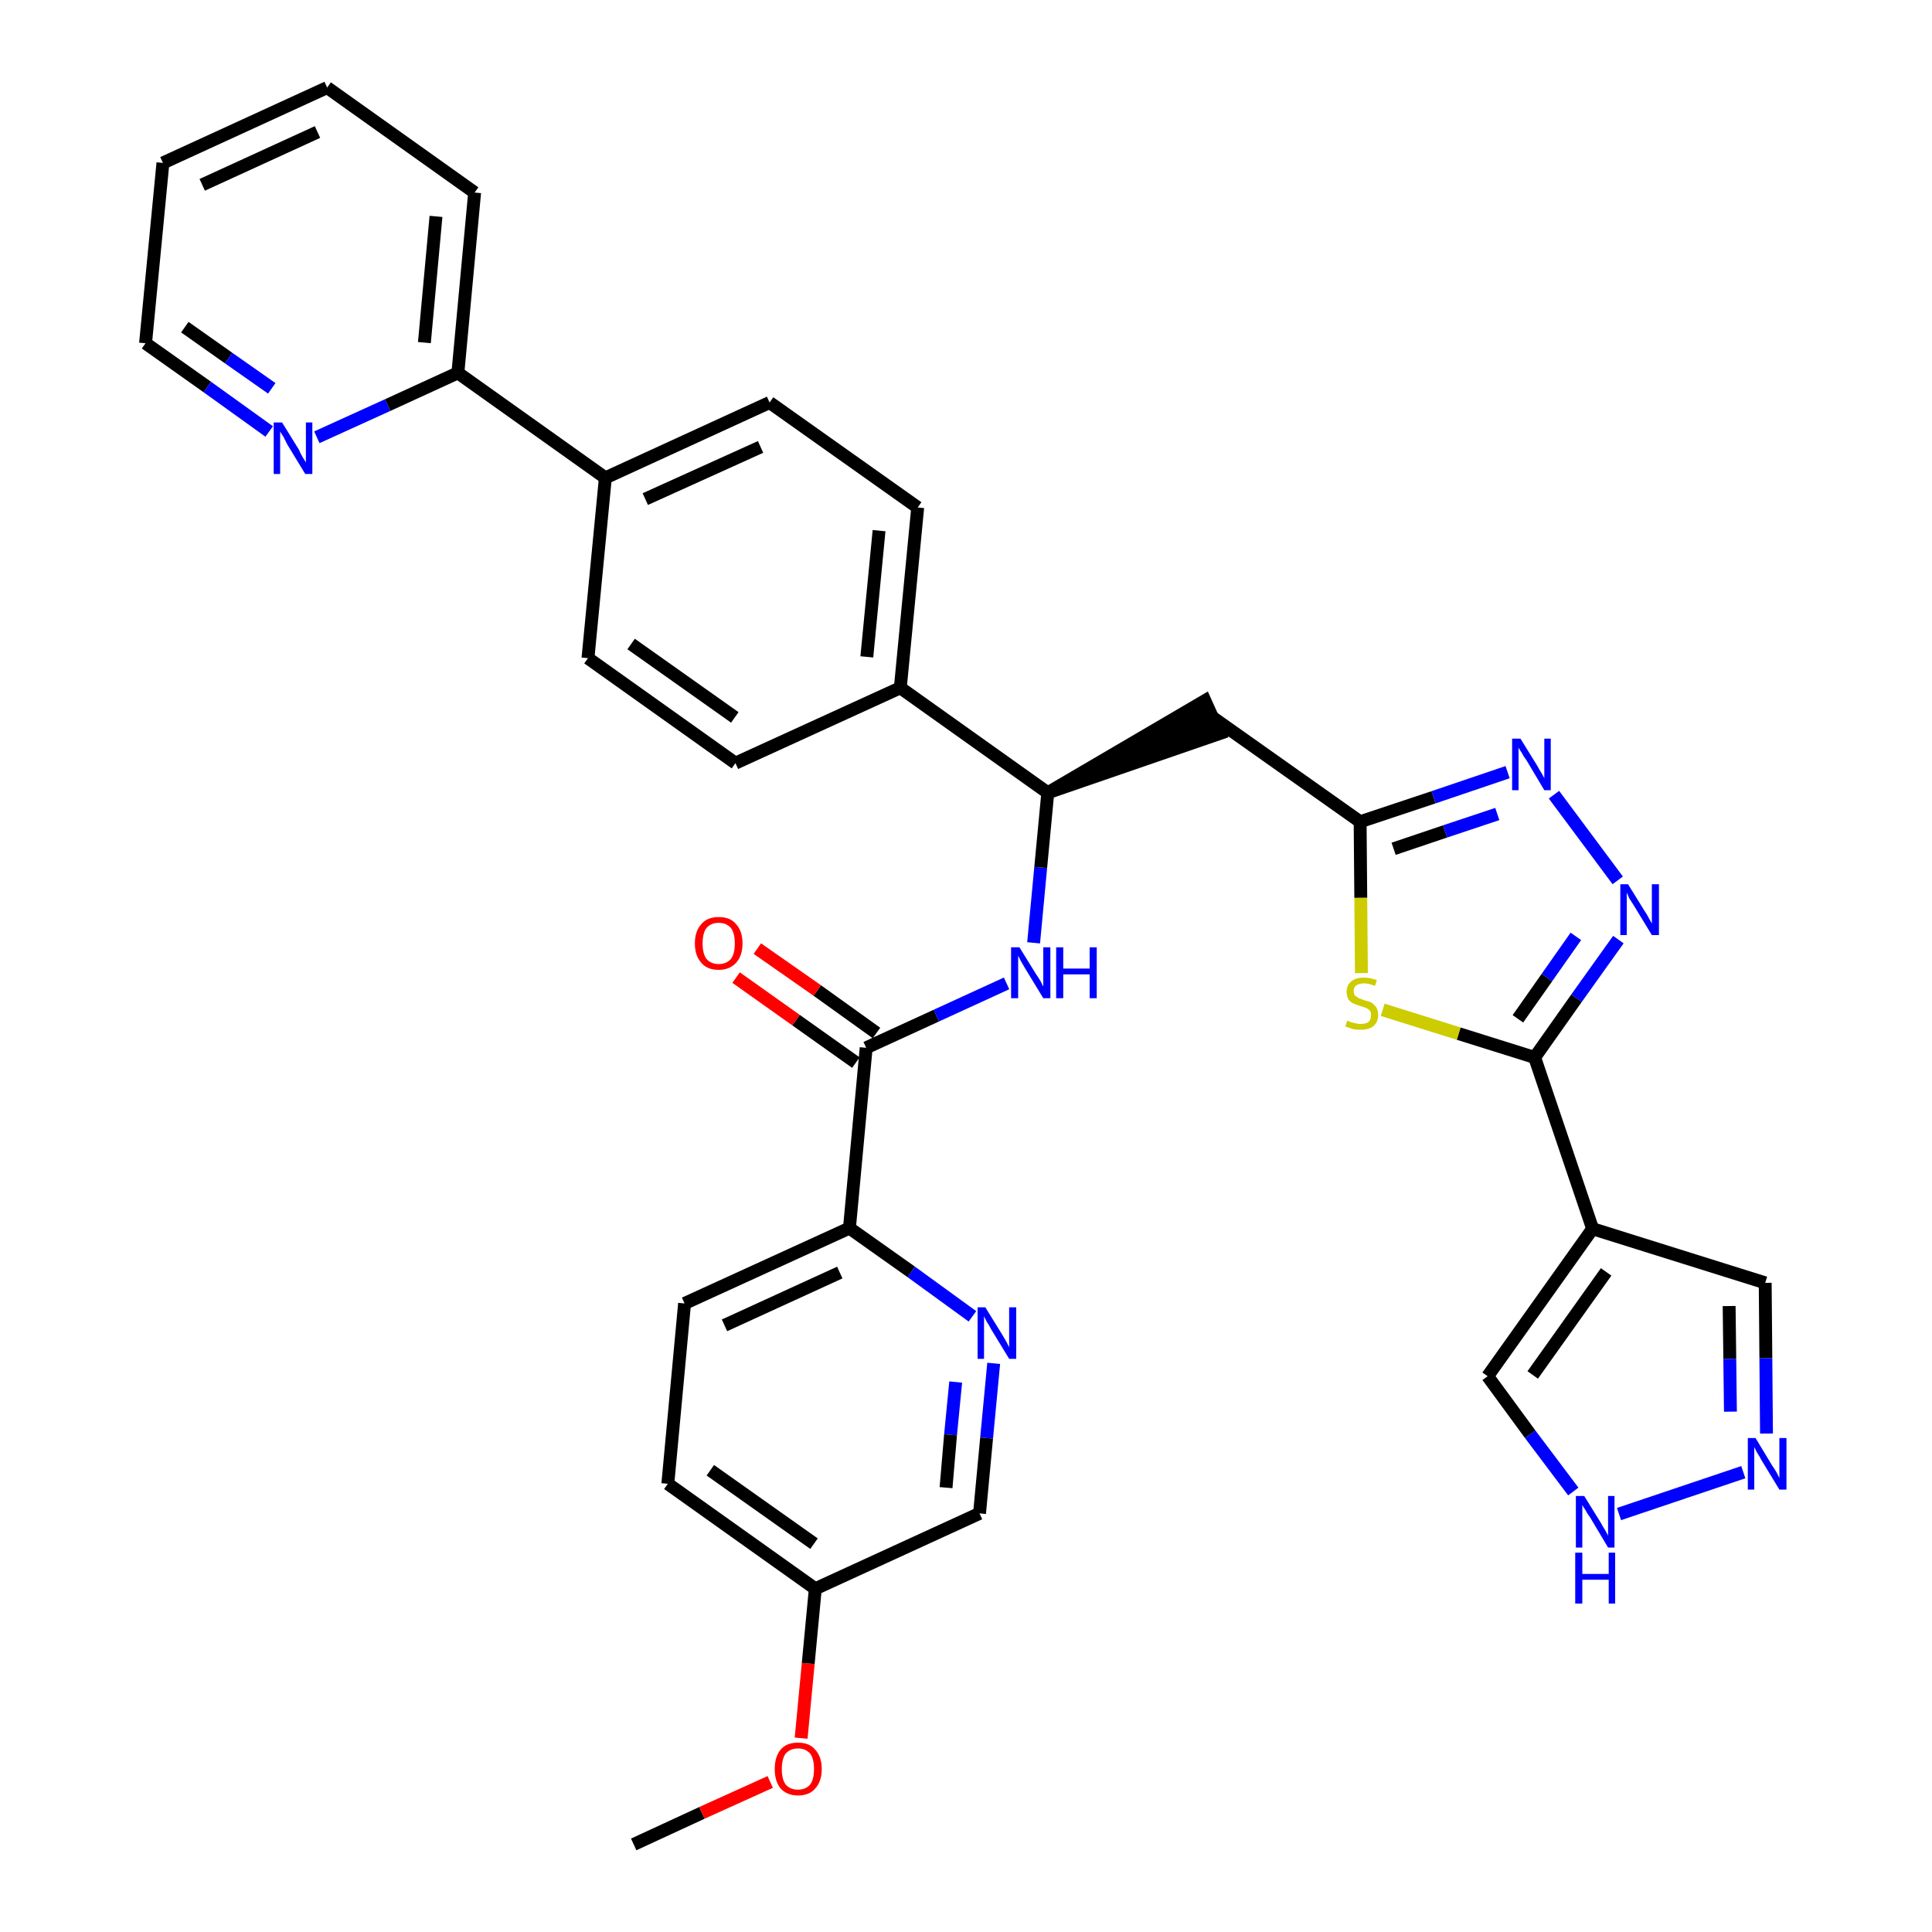 <?xml version='1.0' encoding='iso-8859-1'?>
<svg version='1.1' baseProfile='full'
              xmlns='http://www.w3.org/2000/svg'
                      xmlns:rdkit='http://www.rdkit.org/xml'
                      xmlns:xlink='http://www.w3.org/1999/xlink'
                  xml:space='preserve'
width='300px' height='300px' viewBox='0 0 300 300'>
<!-- END OF HEADER -->
<path class='bond-0 atom-0 atom-1' d='M 98.4,286.4 L 109.0,281.5' style='fill:none;fill-rule:evenodd;stroke:#000000;stroke-width:2.0px;stroke-linecap:butt;stroke-linejoin:miter;stroke-opacity:1' />
<path class='bond-0 atom-0 atom-1' d='M 109.0,281.5 L 119.6,276.7' style='fill:none;fill-rule:evenodd;stroke:#FF0000;stroke-width:2.0px;stroke-linecap:butt;stroke-linejoin:miter;stroke-opacity:1' />
<path class='bond-1 atom-1 atom-2' d='M 124.4,269.9 L 125.5,258.3' style='fill:none;fill-rule:evenodd;stroke:#FF0000;stroke-width:2.0px;stroke-linecap:butt;stroke-linejoin:miter;stroke-opacity:1' />
<path class='bond-1 atom-1 atom-2' d='M 125.5,258.3 L 126.6,246.7' style='fill:none;fill-rule:evenodd;stroke:#000000;stroke-width:2.0px;stroke-linecap:butt;stroke-linejoin:miter;stroke-opacity:1' />
<path class='bond-2 atom-2 atom-3' d='M 126.6,246.7 L 103.7,230.4' style='fill:none;fill-rule:evenodd;stroke:#000000;stroke-width:2.0px;stroke-linecap:butt;stroke-linejoin:miter;stroke-opacity:1' />
<path class='bond-2 atom-2 atom-3' d='M 126.4,239.7 L 110.3,228.3' style='fill:none;fill-rule:evenodd;stroke:#000000;stroke-width:2.0px;stroke-linecap:butt;stroke-linejoin:miter;stroke-opacity:1' />
<path class='bond-34 atom-34 atom-2' d='M 152.1,235.0 L 126.6,246.7' style='fill:none;fill-rule:evenodd;stroke:#000000;stroke-width:2.0px;stroke-linecap:butt;stroke-linejoin:miter;stroke-opacity:1' />
<path class='bond-3 atom-3 atom-4' d='M 103.7,230.4 L 106.3,202.4' style='fill:none;fill-rule:evenodd;stroke:#000000;stroke-width:2.0px;stroke-linecap:butt;stroke-linejoin:miter;stroke-opacity:1' />
<path class='bond-4 atom-4 atom-5' d='M 106.3,202.4 L 131.9,190.7' style='fill:none;fill-rule:evenodd;stroke:#000000;stroke-width:2.0px;stroke-linecap:butt;stroke-linejoin:miter;stroke-opacity:1' />
<path class='bond-4 atom-4 atom-5' d='M 112.5,205.8 L 130.4,197.6' style='fill:none;fill-rule:evenodd;stroke:#000000;stroke-width:2.0px;stroke-linecap:butt;stroke-linejoin:miter;stroke-opacity:1' />
<path class='bond-5 atom-5 atom-6' d='M 131.9,190.7 L 134.5,162.7' style='fill:none;fill-rule:evenodd;stroke:#000000;stroke-width:2.0px;stroke-linecap:butt;stroke-linejoin:miter;stroke-opacity:1' />
<path class='bond-32 atom-5 atom-33' d='M 131.9,190.7 L 141.5,197.5' style='fill:none;fill-rule:evenodd;stroke:#000000;stroke-width:2.0px;stroke-linecap:butt;stroke-linejoin:miter;stroke-opacity:1' />
<path class='bond-32 atom-5 atom-33' d='M 141.5,197.5 L 151.0,204.4' style='fill:none;fill-rule:evenodd;stroke:#0000FF;stroke-width:2.0px;stroke-linecap:butt;stroke-linejoin:miter;stroke-opacity:1' />
<path class='bond-6 atom-6 atom-7' d='M 136.1,160.4 L 126.9,153.8' style='fill:none;fill-rule:evenodd;stroke:#000000;stroke-width:2.0px;stroke-linecap:butt;stroke-linejoin:miter;stroke-opacity:1' />
<path class='bond-6 atom-6 atom-7' d='M 126.9,153.8 L 117.6,147.3' style='fill:none;fill-rule:evenodd;stroke:#FF0000;stroke-width:2.0px;stroke-linecap:butt;stroke-linejoin:miter;stroke-opacity:1' />
<path class='bond-6 atom-6 atom-7' d='M 132.9,165.0 L 123.6,158.4' style='fill:none;fill-rule:evenodd;stroke:#000000;stroke-width:2.0px;stroke-linecap:butt;stroke-linejoin:miter;stroke-opacity:1' />
<path class='bond-6 atom-6 atom-7' d='M 123.6,158.4 L 114.3,151.8' style='fill:none;fill-rule:evenodd;stroke:#FF0000;stroke-width:2.0px;stroke-linecap:butt;stroke-linejoin:miter;stroke-opacity:1' />
<path class='bond-7 atom-6 atom-8' d='M 134.5,162.7 L 145.4,157.7' style='fill:none;fill-rule:evenodd;stroke:#000000;stroke-width:2.0px;stroke-linecap:butt;stroke-linejoin:miter;stroke-opacity:1' />
<path class='bond-7 atom-6 atom-8' d='M 145.4,157.7 L 156.3,152.7' style='fill:none;fill-rule:evenodd;stroke:#0000FF;stroke-width:2.0px;stroke-linecap:butt;stroke-linejoin:miter;stroke-opacity:1' />
<path class='bond-8 atom-8 atom-9' d='M 160.5,146.4 L 161.6,134.7' style='fill:none;fill-rule:evenodd;stroke:#0000FF;stroke-width:2.0px;stroke-linecap:butt;stroke-linejoin:miter;stroke-opacity:1' />
<path class='bond-8 atom-8 atom-9' d='M 161.6,134.7 L 162.7,123.1' style='fill:none;fill-rule:evenodd;stroke:#000000;stroke-width:2.0px;stroke-linecap:butt;stroke-linejoin:miter;stroke-opacity:1' />
<path class='bond-9 atom-9 atom-10' d='M 162.7,123.1 L 189.4,113.9 L 187.1,108.8 Z' style='fill:#000000;fill-rule:evenodd;fill-opacity:1;stroke:#000000;stroke-width:2.0px;stroke-linecap:butt;stroke-linejoin:miter;stroke-opacity:1;' />
<path class='bond-20 atom-9 atom-21' d='M 162.7,123.1 L 139.8,106.8' style='fill:none;fill-rule:evenodd;stroke:#000000;stroke-width:2.0px;stroke-linecap:butt;stroke-linejoin:miter;stroke-opacity:1' />
<path class='bond-10 atom-10 atom-11' d='M 188.3,111.4 L 211.2,127.6' style='fill:none;fill-rule:evenodd;stroke:#000000;stroke-width:2.0px;stroke-linecap:butt;stroke-linejoin:miter;stroke-opacity:1' />
<path class='bond-11 atom-11 atom-12' d='M 211.2,127.6 L 222.6,123.8' style='fill:none;fill-rule:evenodd;stroke:#000000;stroke-width:2.0px;stroke-linecap:butt;stroke-linejoin:miter;stroke-opacity:1' />
<path class='bond-11 atom-11 atom-12' d='M 222.6,123.8 L 234.1,119.9' style='fill:none;fill-rule:evenodd;stroke:#0000FF;stroke-width:2.0px;stroke-linecap:butt;stroke-linejoin:miter;stroke-opacity:1' />
<path class='bond-11 atom-11 atom-12' d='M 216.4,131.8 L 224.4,129.1' style='fill:none;fill-rule:evenodd;stroke:#000000;stroke-width:2.0px;stroke-linecap:butt;stroke-linejoin:miter;stroke-opacity:1' />
<path class='bond-11 atom-11 atom-12' d='M 224.4,129.1 L 232.5,126.4' style='fill:none;fill-rule:evenodd;stroke:#0000FF;stroke-width:2.0px;stroke-linecap:butt;stroke-linejoin:miter;stroke-opacity:1' />
<path class='bond-35 atom-20 atom-11' d='M 211.4,151.1 L 211.3,139.4' style='fill:none;fill-rule:evenodd;stroke:#CCCC00;stroke-width:2.0px;stroke-linecap:butt;stroke-linejoin:miter;stroke-opacity:1' />
<path class='bond-35 atom-20 atom-11' d='M 211.3,139.4 L 211.2,127.6' style='fill:none;fill-rule:evenodd;stroke:#000000;stroke-width:2.0px;stroke-linecap:butt;stroke-linejoin:miter;stroke-opacity:1' />
<path class='bond-12 atom-12 atom-13' d='M 241.3,123.4 L 251.2,136.7' style='fill:none;fill-rule:evenodd;stroke:#0000FF;stroke-width:2.0px;stroke-linecap:butt;stroke-linejoin:miter;stroke-opacity:1' />
<path class='bond-13 atom-13 atom-14' d='M 251.3,145.9 L 244.8,155.0' style='fill:none;fill-rule:evenodd;stroke:#0000FF;stroke-width:2.0px;stroke-linecap:butt;stroke-linejoin:miter;stroke-opacity:1' />
<path class='bond-13 atom-13 atom-14' d='M 244.8,155.0 L 238.3,164.2' style='fill:none;fill-rule:evenodd;stroke:#000000;stroke-width:2.0px;stroke-linecap:butt;stroke-linejoin:miter;stroke-opacity:1' />
<path class='bond-13 atom-13 atom-14' d='M 244.7,145.4 L 240.2,151.8' style='fill:none;fill-rule:evenodd;stroke:#0000FF;stroke-width:2.0px;stroke-linecap:butt;stroke-linejoin:miter;stroke-opacity:1' />
<path class='bond-13 atom-13 atom-14' d='M 240.2,151.8 L 235.7,158.2' style='fill:none;fill-rule:evenodd;stroke:#000000;stroke-width:2.0px;stroke-linecap:butt;stroke-linejoin:miter;stroke-opacity:1' />
<path class='bond-14 atom-14 atom-15' d='M 238.3,164.2 L 247.3,190.8' style='fill:none;fill-rule:evenodd;stroke:#000000;stroke-width:2.0px;stroke-linecap:butt;stroke-linejoin:miter;stroke-opacity:1' />
<path class='bond-19 atom-14 atom-20' d='M 238.3,164.2 L 226.5,160.5' style='fill:none;fill-rule:evenodd;stroke:#000000;stroke-width:2.0px;stroke-linecap:butt;stroke-linejoin:miter;stroke-opacity:1' />
<path class='bond-19 atom-14 atom-20' d='M 226.5,160.5 L 214.7,156.8' style='fill:none;fill-rule:evenodd;stroke:#CCCC00;stroke-width:2.0px;stroke-linecap:butt;stroke-linejoin:miter;stroke-opacity:1' />
<path class='bond-15 atom-15 atom-16' d='M 247.3,190.8 L 274.1,199.2' style='fill:none;fill-rule:evenodd;stroke:#000000;stroke-width:2.0px;stroke-linecap:butt;stroke-linejoin:miter;stroke-opacity:1' />
<path class='bond-37 atom-19 atom-15' d='M 231.0,213.7 L 247.3,190.8' style='fill:none;fill-rule:evenodd;stroke:#000000;stroke-width:2.0px;stroke-linecap:butt;stroke-linejoin:miter;stroke-opacity:1' />
<path class='bond-37 atom-19 atom-15' d='M 238.0,213.5 L 249.4,197.5' style='fill:none;fill-rule:evenodd;stroke:#000000;stroke-width:2.0px;stroke-linecap:butt;stroke-linejoin:miter;stroke-opacity:1' />
<path class='bond-16 atom-16 atom-17' d='M 274.1,199.2 L 274.2,210.9' style='fill:none;fill-rule:evenodd;stroke:#000000;stroke-width:2.0px;stroke-linecap:butt;stroke-linejoin:miter;stroke-opacity:1' />
<path class='bond-16 atom-16 atom-17' d='M 274.2,210.9 L 274.3,222.6' style='fill:none;fill-rule:evenodd;stroke:#0000FF;stroke-width:2.0px;stroke-linecap:butt;stroke-linejoin:miter;stroke-opacity:1' />
<path class='bond-16 atom-16 atom-17' d='M 268.5,202.8 L 268.6,211.0' style='fill:none;fill-rule:evenodd;stroke:#000000;stroke-width:2.0px;stroke-linecap:butt;stroke-linejoin:miter;stroke-opacity:1' />
<path class='bond-16 atom-16 atom-17' d='M 268.6,211.0 L 268.7,219.2' style='fill:none;fill-rule:evenodd;stroke:#0000FF;stroke-width:2.0px;stroke-linecap:butt;stroke-linejoin:miter;stroke-opacity:1' />
<path class='bond-17 atom-17 atom-18' d='M 270.7,228.6 L 251.4,235.1' style='fill:none;fill-rule:evenodd;stroke:#0000FF;stroke-width:2.0px;stroke-linecap:butt;stroke-linejoin:miter;stroke-opacity:1' />
<path class='bond-18 atom-18 atom-19' d='M 244.3,231.6 L 237.6,222.7' style='fill:none;fill-rule:evenodd;stroke:#0000FF;stroke-width:2.0px;stroke-linecap:butt;stroke-linejoin:miter;stroke-opacity:1' />
<path class='bond-18 atom-18 atom-19' d='M 237.6,222.7 L 231.0,213.7' style='fill:none;fill-rule:evenodd;stroke:#000000;stroke-width:2.0px;stroke-linecap:butt;stroke-linejoin:miter;stroke-opacity:1' />
<path class='bond-21 atom-21 atom-22' d='M 139.8,106.8 L 142.5,78.8' style='fill:none;fill-rule:evenodd;stroke:#000000;stroke-width:2.0px;stroke-linecap:butt;stroke-linejoin:miter;stroke-opacity:1' />
<path class='bond-21 atom-21 atom-22' d='M 134.6,102.0 L 136.5,82.4' style='fill:none;fill-rule:evenodd;stroke:#000000;stroke-width:2.0px;stroke-linecap:butt;stroke-linejoin:miter;stroke-opacity:1' />
<path class='bond-36 atom-32 atom-21' d='M 114.2,118.5 L 139.8,106.8' style='fill:none;fill-rule:evenodd;stroke:#000000;stroke-width:2.0px;stroke-linecap:butt;stroke-linejoin:miter;stroke-opacity:1' />
<path class='bond-22 atom-22 atom-23' d='M 142.5,78.8 L 119.5,62.5' style='fill:none;fill-rule:evenodd;stroke:#000000;stroke-width:2.0px;stroke-linecap:butt;stroke-linejoin:miter;stroke-opacity:1' />
<path class='bond-23 atom-23 atom-24' d='M 119.5,62.5 L 94.0,74.2' style='fill:none;fill-rule:evenodd;stroke:#000000;stroke-width:2.0px;stroke-linecap:butt;stroke-linejoin:miter;stroke-opacity:1' />
<path class='bond-23 atom-23 atom-24' d='M 118.1,69.4 L 100.2,77.5' style='fill:none;fill-rule:evenodd;stroke:#000000;stroke-width:2.0px;stroke-linecap:butt;stroke-linejoin:miter;stroke-opacity:1' />
<path class='bond-24 atom-24 atom-25' d='M 94.0,74.2 L 71.1,57.9' style='fill:none;fill-rule:evenodd;stroke:#000000;stroke-width:2.0px;stroke-linecap:butt;stroke-linejoin:miter;stroke-opacity:1' />
<path class='bond-30 atom-24 atom-31' d='M 94.0,74.2 L 91.3,102.2' style='fill:none;fill-rule:evenodd;stroke:#000000;stroke-width:2.0px;stroke-linecap:butt;stroke-linejoin:miter;stroke-opacity:1' />
<path class='bond-25 atom-25 atom-26' d='M 71.1,57.9 L 73.7,29.9' style='fill:none;fill-rule:evenodd;stroke:#000000;stroke-width:2.0px;stroke-linecap:butt;stroke-linejoin:miter;stroke-opacity:1' />
<path class='bond-25 atom-25 atom-26' d='M 65.9,53.2 L 67.7,33.6' style='fill:none;fill-rule:evenodd;stroke:#000000;stroke-width:2.0px;stroke-linecap:butt;stroke-linejoin:miter;stroke-opacity:1' />
<path class='bond-38 atom-30 atom-25' d='M 49.2,67.9 L 60.2,62.9' style='fill:none;fill-rule:evenodd;stroke:#0000FF;stroke-width:2.0px;stroke-linecap:butt;stroke-linejoin:miter;stroke-opacity:1' />
<path class='bond-38 atom-30 atom-25' d='M 60.2,62.9 L 71.1,57.9' style='fill:none;fill-rule:evenodd;stroke:#000000;stroke-width:2.0px;stroke-linecap:butt;stroke-linejoin:miter;stroke-opacity:1' />
<path class='bond-26 atom-26 atom-27' d='M 73.7,29.9 L 50.8,13.6' style='fill:none;fill-rule:evenodd;stroke:#000000;stroke-width:2.0px;stroke-linecap:butt;stroke-linejoin:miter;stroke-opacity:1' />
<path class='bond-27 atom-27 atom-28' d='M 50.8,13.6 L 25.3,25.3' style='fill:none;fill-rule:evenodd;stroke:#000000;stroke-width:2.0px;stroke-linecap:butt;stroke-linejoin:miter;stroke-opacity:1' />
<path class='bond-27 atom-27 atom-28' d='M 49.3,20.5 L 31.4,28.7' style='fill:none;fill-rule:evenodd;stroke:#000000;stroke-width:2.0px;stroke-linecap:butt;stroke-linejoin:miter;stroke-opacity:1' />
<path class='bond-28 atom-28 atom-29' d='M 25.3,25.3 L 22.6,53.3' style='fill:none;fill-rule:evenodd;stroke:#000000;stroke-width:2.0px;stroke-linecap:butt;stroke-linejoin:miter;stroke-opacity:1' />
<path class='bond-29 atom-29 atom-30' d='M 22.6,53.3 L 32.2,60.1' style='fill:none;fill-rule:evenodd;stroke:#000000;stroke-width:2.0px;stroke-linecap:butt;stroke-linejoin:miter;stroke-opacity:1' />
<path class='bond-29 atom-29 atom-30' d='M 32.2,60.1 L 41.8,67.0' style='fill:none;fill-rule:evenodd;stroke:#0000FF;stroke-width:2.0px;stroke-linecap:butt;stroke-linejoin:miter;stroke-opacity:1' />
<path class='bond-29 atom-29 atom-30' d='M 28.7,50.8 L 35.5,55.6' style='fill:none;fill-rule:evenodd;stroke:#000000;stroke-width:2.0px;stroke-linecap:butt;stroke-linejoin:miter;stroke-opacity:1' />
<path class='bond-29 atom-29 atom-30' d='M 35.5,55.6 L 42.2,60.3' style='fill:none;fill-rule:evenodd;stroke:#0000FF;stroke-width:2.0px;stroke-linecap:butt;stroke-linejoin:miter;stroke-opacity:1' />
<path class='bond-31 atom-31 atom-32' d='M 91.3,102.2 L 114.2,118.5' style='fill:none;fill-rule:evenodd;stroke:#000000;stroke-width:2.0px;stroke-linecap:butt;stroke-linejoin:miter;stroke-opacity:1' />
<path class='bond-31 atom-31 atom-32' d='M 98.0,100.0 L 114.1,111.4' style='fill:none;fill-rule:evenodd;stroke:#000000;stroke-width:2.0px;stroke-linecap:butt;stroke-linejoin:miter;stroke-opacity:1' />
<path class='bond-33 atom-33 atom-34' d='M 154.3,211.7 L 153.2,223.3' style='fill:none;fill-rule:evenodd;stroke:#0000FF;stroke-width:2.0px;stroke-linecap:butt;stroke-linejoin:miter;stroke-opacity:1' />
<path class='bond-33 atom-33 atom-34' d='M 153.2,223.3 L 152.1,235.0' style='fill:none;fill-rule:evenodd;stroke:#000000;stroke-width:2.0px;stroke-linecap:butt;stroke-linejoin:miter;stroke-opacity:1' />
<path class='bond-33 atom-33 atom-34' d='M 148.4,214.6 L 147.6,222.8' style='fill:none;fill-rule:evenodd;stroke:#0000FF;stroke-width:2.0px;stroke-linecap:butt;stroke-linejoin:miter;stroke-opacity:1' />
<path class='bond-33 atom-33 atom-34' d='M 147.6,222.8 L 146.9,231.0' style='fill:none;fill-rule:evenodd;stroke:#000000;stroke-width:2.0px;stroke-linecap:butt;stroke-linejoin:miter;stroke-opacity:1' />
<path  class='atom-1' d='M 120.3 274.7
Q 120.3 272.8, 121.2 271.7
Q 122.1 270.6, 123.9 270.6
Q 125.7 270.6, 126.6 271.7
Q 127.6 272.8, 127.6 274.7
Q 127.6 276.6, 126.6 277.7
Q 125.7 278.8, 123.9 278.8
Q 122.2 278.8, 121.2 277.7
Q 120.3 276.6, 120.3 274.7
M 123.9 277.9
Q 125.1 277.9, 125.8 277.1
Q 126.4 276.3, 126.4 274.7
Q 126.4 273.1, 125.8 272.3
Q 125.1 271.5, 123.9 271.5
Q 122.7 271.5, 122.0 272.3
Q 121.4 273.1, 121.4 274.7
Q 121.4 276.3, 122.0 277.1
Q 122.7 277.9, 123.9 277.9
' fill='#FF0000'/>
<path  class='atom-7' d='M 107.9 146.5
Q 107.9 144.6, 108.9 143.5
Q 109.8 142.4, 111.6 142.4
Q 113.4 142.4, 114.3 143.5
Q 115.3 144.6, 115.3 146.5
Q 115.3 148.4, 114.3 149.5
Q 113.3 150.6, 111.6 150.6
Q 109.8 150.6, 108.9 149.5
Q 107.9 148.4, 107.9 146.5
M 111.6 149.7
Q 112.8 149.7, 113.5 148.9
Q 114.1 148.1, 114.1 146.5
Q 114.1 144.9, 113.5 144.1
Q 112.8 143.3, 111.6 143.3
Q 110.4 143.3, 109.7 144.1
Q 109.1 144.9, 109.1 146.5
Q 109.1 148.1, 109.7 148.9
Q 110.4 149.7, 111.6 149.7
' fill='#FF0000'/>
<path  class='atom-8' d='M 158.3 147.1
L 160.9 151.3
Q 161.2 151.7, 161.6 152.4
Q 162.0 153.2, 162.0 153.2
L 162.0 147.1
L 163.1 147.1
L 163.1 155.0
L 162.0 155.0
L 159.2 150.4
Q 158.9 149.9, 158.5 149.2
Q 158.2 148.6, 158.1 148.4
L 158.1 155.0
L 157.0 155.0
L 157.0 147.1
L 158.3 147.1
' fill='#0000FF'/>
<path  class='atom-8' d='M 164.0 147.1
L 165.1 147.1
L 165.1 150.4
L 169.2 150.4
L 169.2 147.1
L 170.3 147.1
L 170.3 155.0
L 169.2 155.0
L 169.2 151.3
L 165.1 151.3
L 165.1 155.0
L 164.0 155.0
L 164.0 147.1
' fill='#0000FF'/>
<path  class='atom-12' d='M 236.1 114.7
L 238.7 118.9
Q 238.9 119.3, 239.4 120.1
Q 239.8 120.8, 239.8 120.9
L 239.8 114.7
L 240.8 114.7
L 240.8 122.7
L 239.8 122.7
L 237.0 118.0
Q 236.6 117.5, 236.3 116.9
Q 235.9 116.3, 235.8 116.1
L 235.8 122.7
L 234.8 122.7
L 234.8 114.7
L 236.1 114.7
' fill='#0000FF'/>
<path  class='atom-13' d='M 252.8 137.3
L 255.4 141.5
Q 255.7 141.9, 256.1 142.7
Q 256.5 143.4, 256.5 143.4
L 256.5 137.3
L 257.6 137.3
L 257.6 145.2
L 256.5 145.2
L 253.7 140.6
Q 253.4 140.1, 253.0 139.5
Q 252.7 138.8, 252.6 138.6
L 252.6 145.2
L 251.6 145.2
L 251.6 137.3
L 252.8 137.3
' fill='#0000FF'/>
<path  class='atom-17' d='M 272.6 223.3
L 275.2 227.6
Q 275.5 228.0, 275.9 228.7
Q 276.3 229.5, 276.3 229.5
L 276.3 223.3
L 277.4 223.3
L 277.4 231.3
L 276.3 231.3
L 273.5 226.7
Q 273.2 226.1, 272.8 225.5
Q 272.5 224.9, 272.4 224.7
L 272.4 231.3
L 271.4 231.3
L 271.4 223.3
L 272.6 223.3
' fill='#0000FF'/>
<path  class='atom-18' d='M 246.0 232.3
L 248.6 236.5
Q 248.8 236.9, 249.3 237.7
Q 249.7 238.4, 249.7 238.5
L 249.7 232.3
L 250.7 232.3
L 250.7 240.3
L 249.7 240.3
L 246.9 235.6
Q 246.5 235.1, 246.2 234.5
Q 245.8 233.9, 245.7 233.7
L 245.7 240.3
L 244.7 240.3
L 244.7 232.3
L 246.0 232.3
' fill='#0000FF'/>
<path  class='atom-18' d='M 244.6 241.1
L 245.7 241.1
L 245.7 244.4
L 249.8 244.4
L 249.8 241.1
L 250.8 241.1
L 250.8 249.0
L 249.8 249.0
L 249.8 245.3
L 245.7 245.3
L 245.7 249.0
L 244.6 249.0
L 244.6 241.1
' fill='#0000FF'/>
<path  class='atom-20' d='M 209.2 158.5
Q 209.3 158.5, 209.7 158.7
Q 210.1 158.8, 210.5 158.9
Q 210.9 159.0, 211.3 159.0
Q 212.0 159.0, 212.5 158.7
Q 212.9 158.3, 212.9 157.6
Q 212.9 157.2, 212.7 156.9
Q 212.5 156.7, 212.1 156.5
Q 211.8 156.4, 211.2 156.2
Q 210.5 156.0, 210.1 155.8
Q 209.7 155.6, 209.4 155.2
Q 209.1 154.7, 209.1 154.0
Q 209.1 153.0, 209.8 152.4
Q 210.5 151.8, 211.8 151.8
Q 212.7 151.8, 213.8 152.2
L 213.5 153.1
Q 212.6 152.7, 211.8 152.7
Q 211.1 152.7, 210.6 153.0
Q 210.2 153.3, 210.2 153.9
Q 210.2 154.3, 210.4 154.6
Q 210.7 154.8, 211.0 155.0
Q 211.3 155.1, 211.8 155.3
Q 212.6 155.5, 213.0 155.7
Q 213.4 156.0, 213.7 156.4
Q 214.0 156.9, 214.0 157.6
Q 214.0 158.7, 213.3 159.3
Q 212.6 159.9, 211.3 159.9
Q 210.6 159.9, 210.1 159.8
Q 209.6 159.6, 208.9 159.4
L 209.2 158.5
' fill='#CCCC00'/>
<path  class='atom-30' d='M 43.8 65.6
L 46.4 69.8
Q 46.6 70.3, 47.0 71.0
Q 47.5 71.8, 47.5 71.8
L 47.5 65.6
L 48.5 65.6
L 48.5 73.6
L 47.4 73.6
L 44.6 69.0
Q 44.3 68.4, 44.0 67.8
Q 43.6 67.2, 43.5 67.0
L 43.5 73.6
L 42.5 73.6
L 42.5 65.6
L 43.8 65.6
' fill='#0000FF'/>
<path  class='atom-33' d='M 153.0 203.0
L 155.6 207.2
Q 155.9 207.7, 156.3 208.4
Q 156.7 209.2, 156.7 209.2
L 156.7 203.0
L 157.8 203.0
L 157.8 211.0
L 156.7 211.0
L 153.9 206.4
Q 153.6 205.8, 153.2 205.2
Q 152.9 204.6, 152.8 204.4
L 152.8 211.0
L 151.8 211.0
L 151.8 203.0
L 153.0 203.0
' fill='#0000FF'/>
</svg>
